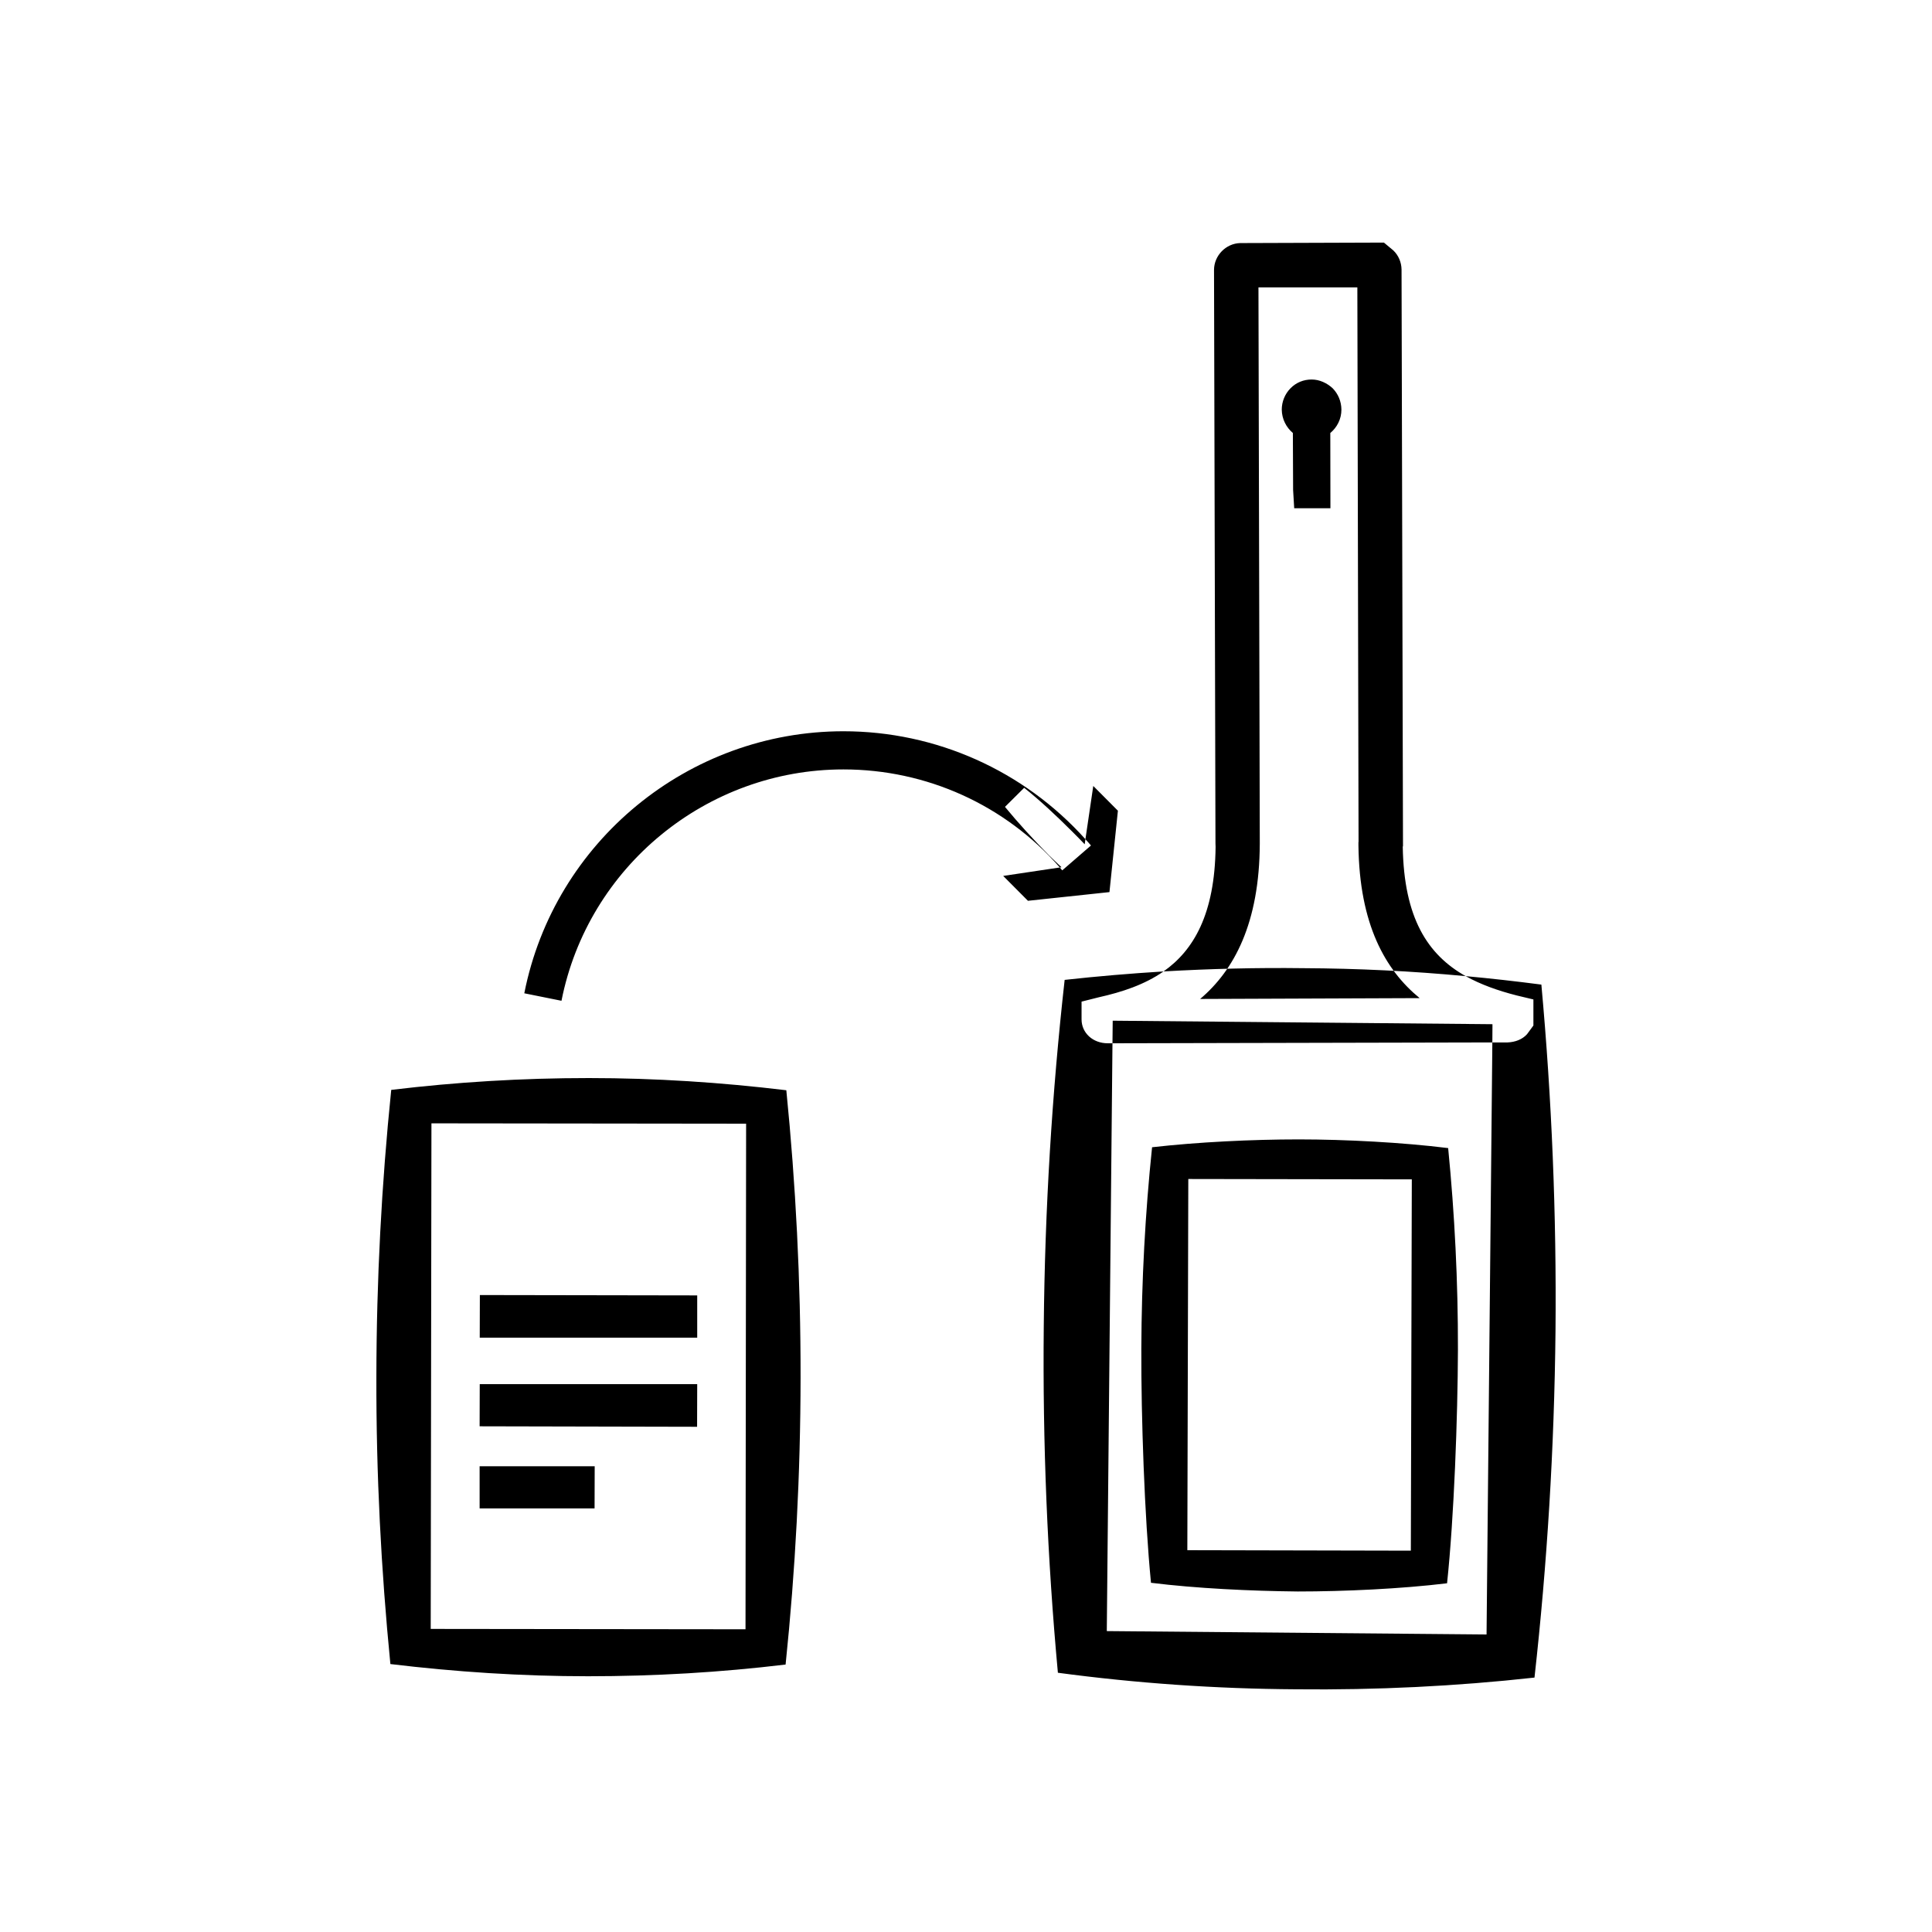 <?xml version="1.0" encoding="UTF-8" standalone="no"?>
<svg width="16px" height="16px" viewBox="0 0 16 16" version="1.1" xmlns="http://www.w3.org/2000/svg" xmlns:xlink="http://www.w3.org/1999/xlink">
    <!-- Generator: Sketch 3.6.1 (26313) - http://www.bohemiancoding.com/sketch -->
    <title>funda</title>
    <desc>Created with Sketch.</desc>
    <defs></defs>
    <g id="Page-1" stroke="none" stroke-width="1" fill="none" fill-rule="evenodd">
        <g id="funda" fill="#000000">
            <path d="M11.385,2.376 L11.39,2.376 L11.385,2.376 L11.385,2.376 Z M10.422,2.38 L10.433,6.984 C10.431,7.647 10.219,8.036 9.939,8.273 L11.757,8.266 C11.471,8.032 11.258,7.654 11.25,7.002 L11.25,6.977 L11.251,6.97 L11.241,2.38 L10.422,2.38 L10.422,2.38 Z M8.989,6.95 C8.478,6.381 7.751,6.056 6.985,6.056 C5.701,6.056 4.59,6.97 4.342,8.226 L4.65,8.288 C4.869,7.179 5.851,6.372 6.985,6.372 C7.673,6.372 8.324,6.666 8.777,7.184 L8.308,7.254 L8.513,7.46 L9.188,7.388 L9.258,6.714 L9.054,6.509 L8.989,6.95 Z M5.325,10.34 L4.875,10.34 L5.775,10.34 L5.775,9.99 L3.975,9.987 L3.974,10.34 L4.875,10.34 L3.974,10.34 L3.975,9.987 L5.775,9.99 L5.775,10.34 L5.325,10.34 L5.775,10.34 L5.775,9.99 L3.975,9.987 L3.974,10.34 L4.875,10.34 L3.974,10.34 L3.975,9.987 L5.775,9.99 L5.775,10.34 L4.875,10.34 L5.325,10.34 Z M9.213,8.64 L9.174,8.64 C9.05,8.64 8.957,8.554 8.957,8.442 L8.957,8.295 L9.1,8.259 C9.292,8.216 9.478,8.155 9.636,8.045 C10.019,8.023 10.405,8.013 10.792,8.018 C11.244,8.02 11.693,8.042 12.138,8.084 C12.262,8.153 12.404,8.204 12.561,8.244 L12.699,8.277 L12.699,8.493 L12.646,8.565 C12.607,8.608 12.55,8.63 12.485,8.633 L12.359,8.633 L12.36,8.482 L9.215,8.453 L9.213,8.64 Z M9.636,8.045 C9.885,7.87 10.061,7.57 10.067,7.013 L10.066,6.984 L10.054,2.236 C10.054,2.117 10.152,2.016 10.271,2.013 L11.461,2.009 L11.539,2.074 C11.581,2.114 11.606,2.171 11.607,2.232 L11.619,7.006 L11.617,7.013 C11.627,7.602 11.822,7.906 12.138,8.084 C12.348,8.103 12.557,8.127 12.765,8.154 C12.851,9.098 12.891,10.055 12.882,11.024 C12.872,11.996 12.813,12.95 12.708,13.893 C12.057,13.965 11.398,13.997 10.733,13.99 C10.068,13.986 9.41,13.94 8.761,13.853 C8.674,12.91 8.634,11.952 8.644,10.984 C8.653,10.012 8.712,9.054 8.817,8.115 C9.088,8.085 9.361,8.062 9.636,8.045 Z M11.018,4.209 L10.718,4.209 L10.709,4.058 L10.707,3.586 C10.652,3.539 10.616,3.471 10.615,3.392 C10.615,3.327 10.641,3.262 10.688,3.215 C10.734,3.168 10.796,3.143 10.861,3.143 L10.863,3.143 C10.928,3.143 10.989,3.172 11.036,3.215 C11.082,3.262 11.108,3.323 11.109,3.392 C11.109,3.471 11.073,3.539 11.017,3.586 L11.018,4.209 Z M9.213,8.64 L12.359,8.633 L12.311,13.536 L9.166,13.508 L9.213,8.64 Z M10.747,13.18 C10.36,13.176 9.91,13.155 9.532,13.108 C9.478,12.557 9.45,11.733 9.452,11.171 C9.454,10.606 9.484,10.048 9.541,9.501 C9.919,9.458 10.369,9.436 10.756,9.436 C11.143,9.436 11.615,9.461 11.993,9.508 C12.047,10.055 12.075,10.613 12.074,11.178 C12.072,11.74 12.042,12.564 11.984,13.112 C11.606,13.158 11.134,13.18 10.747,13.18 Z M9.841,9.764 L9.833,12.838 L11.684,12.842 L11.692,9.767 L9.841,9.764 Z M4.87,13.882 C4.319,13.882 3.773,13.846 3.233,13.781 C3.156,13 3.115,12.208 3.117,11.402 C3.118,10.599 3.16,9.807 3.24,9.026 C3.779,8.961 4.325,8.928 4.877,8.928 C5.428,8.928 5.973,8.964 6.512,9.029 C6.59,9.81 6.631,10.602 6.63,11.409 C6.629,12.212 6.587,13.004 6.506,13.785 C5.967,13.85 5.421,13.882 4.87,13.882 Z M3.573,9.303 L3.567,13.49 L6.174,13.493 L6.179,9.306 L3.573,9.303 Z M3.973,11.078 L5.774,11.078 L5.774,10.728 L3.974,10.725 L3.973,11.078 Z M3.972,11.812 L5.773,11.816 L5.774,11.463 L3.973,11.463 L3.972,11.812 Z M3.972,12.492 L4.924,12.492 L4.925,12.143 L3.972,12.143 L3.972,12.492 Z M8.989,6.95 C9.005,6.967 9.02,6.985 9.035,7.002 L8.797,7.208 C8.79,7.2 8.784,7.192 8.777,7.184 L8.791,7.182 C8.755,7.15 8.72,7.114 8.686,7.082 C8.553,6.948 8.43,6.812 8.326,6.686 L8.323,6.682 L8.482,6.524 L8.485,6.527 C8.612,6.628 8.747,6.754 8.88,6.887 C8.914,6.92 8.948,6.956 8.983,6.992 L8.989,6.95 Z"></path>
        </g>
    </g>
</svg>